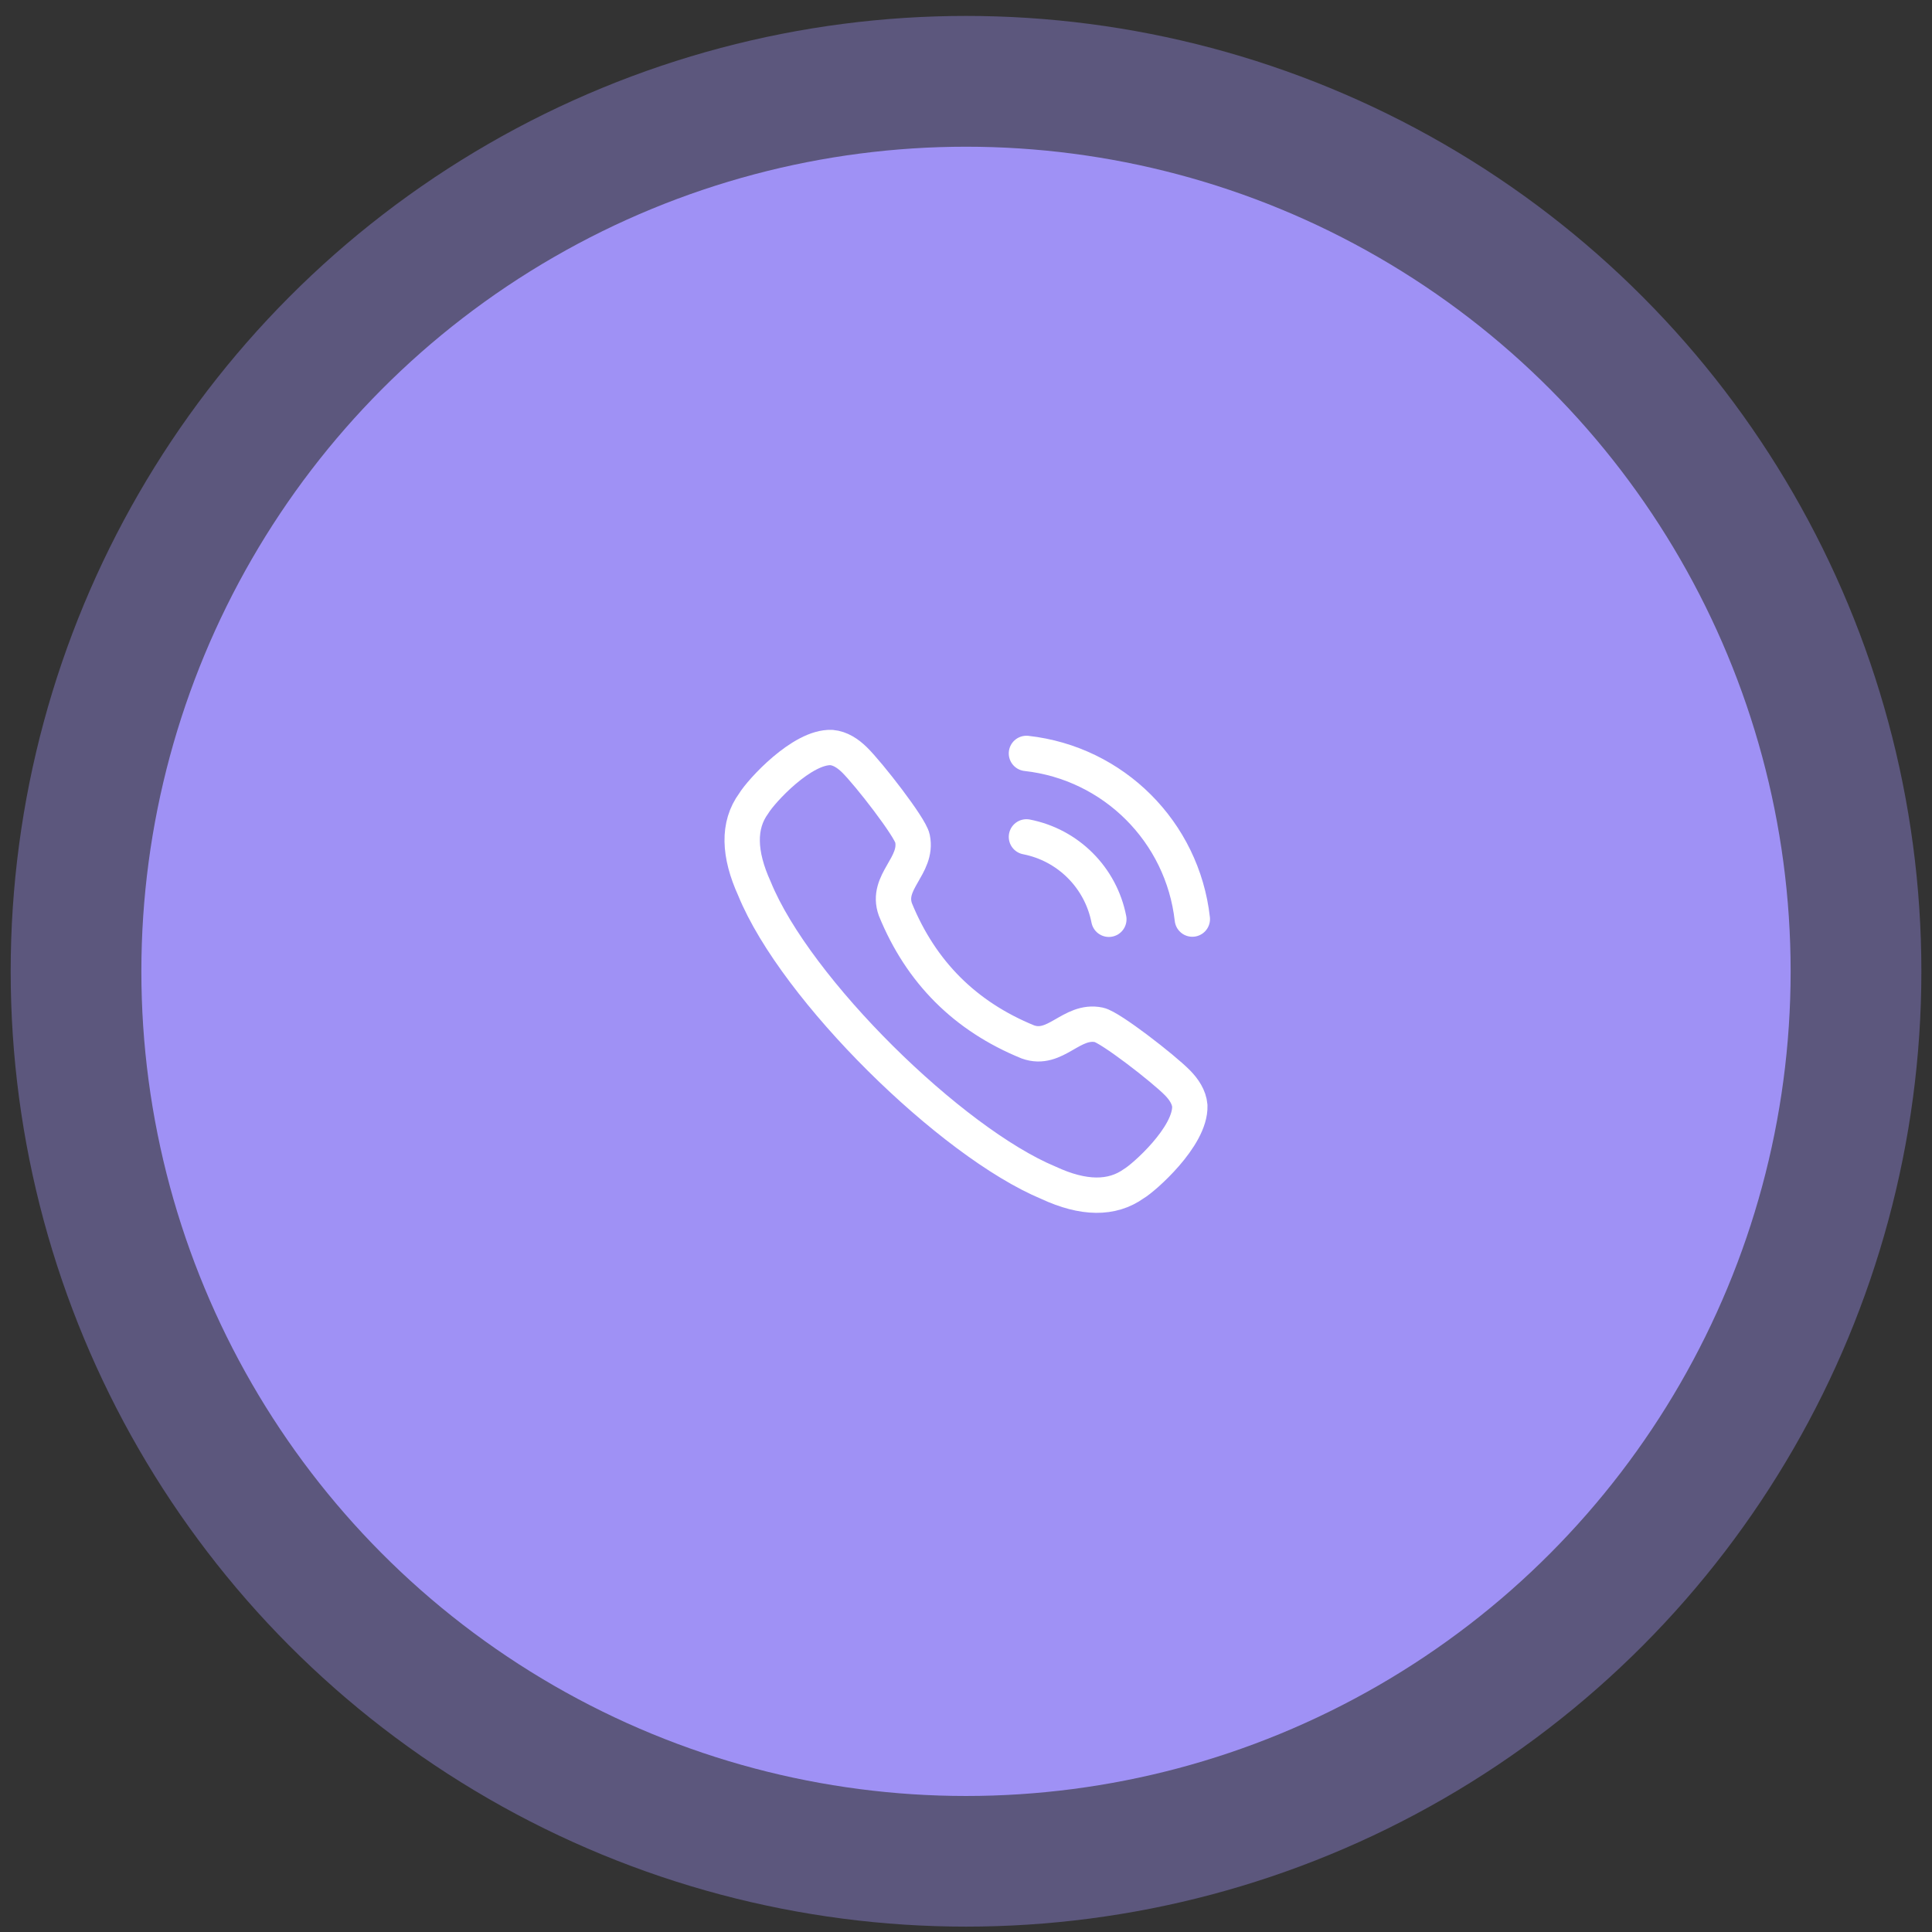 <svg width="82" height="82" viewBox="0 0 82 82" fill="none" xmlns="http://www.w3.org/2000/svg">
<rect x="0" y="0" width="82" height="82" fill="#333333" stroke="none"/>
<circle cx="41.001" cy="41.224" r="40.548" fill="#9F91F5" fill-opacity="0.38"/>
<circle cx="41" cy="41.227" r="35" fill="#9F91F5"/>
<path fill-rule="evenodd" clip-rule="evenodd" d="M31.99 34.1C32.306 33.575 34.05 31.67 35.293 31.728C35.665 31.76 35.993 31.983 36.26 32.244H36.261C36.873 32.844 38.63 35.108 38.728 35.584C38.972 36.753 37.578 37.426 38.004 38.604C39.091 41.263 40.963 43.135 43.623 44.221C44.8 44.648 45.474 43.255 46.643 43.498C47.119 43.597 49.384 45.352 49.983 45.965V45.965C50.242 46.231 50.468 46.561 50.499 46.933C50.545 48.242 48.522 50.01 48.128 50.235C47.197 50.902 45.983 50.89 44.503 50.202C40.374 48.483 33.774 42.009 32.024 37.723C31.354 36.252 31.309 35.029 31.99 34.1Z" stroke="white" stroke-width="1.5" stroke-linecap="round" stroke-linejoin="round"/>
<path d="M43.565 31.977C47.267 32.388 50.19 35.308 50.606 39.009" stroke="white" stroke-width="1.5" stroke-linecap="round" stroke-linejoin="round"/>
<path d="M43.565 35.52C45.335 35.864 46.718 37.248 47.063 39.017" stroke="white" stroke-width="1.5" stroke-linecap="round" stroke-linejoin="round"/>
</svg>
